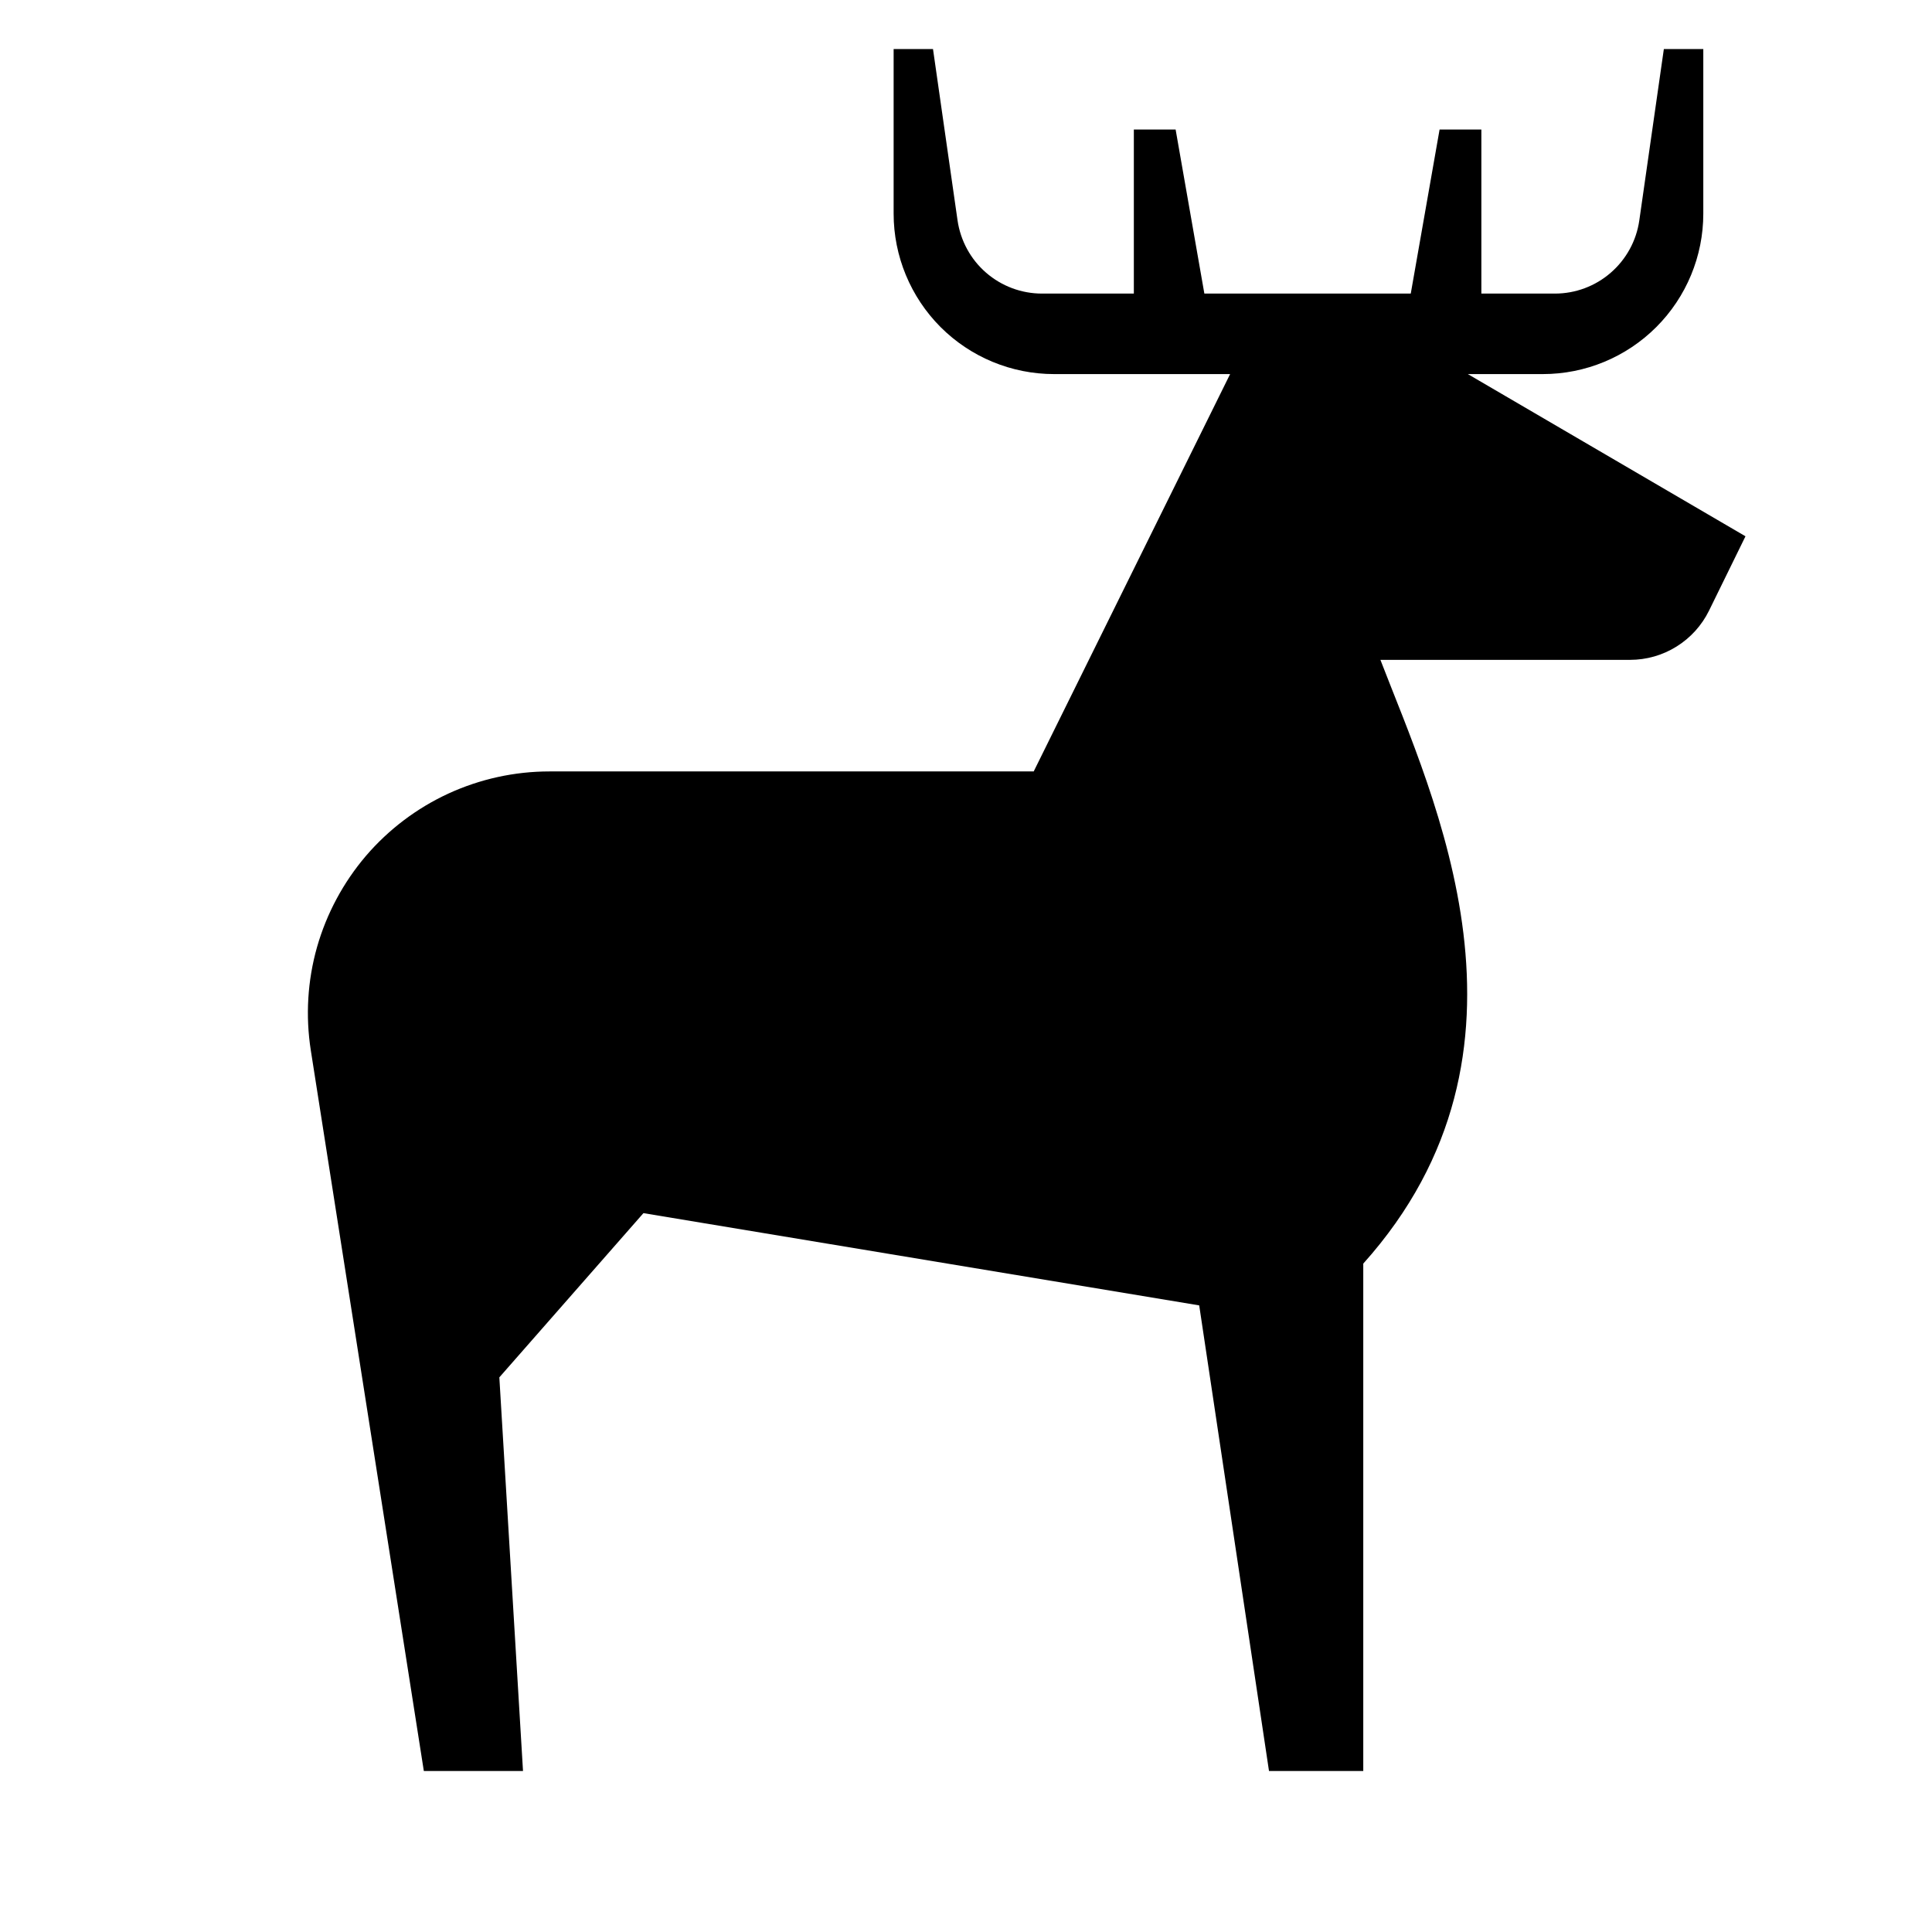 <svg width="24" height="24" viewBox="0 0 24 24" fill="none" xmlns="http://www.w3.org/2000/svg">
<g clip-path="url(#clip0)">
<path d="M18.234 4.647H19.166C19.694 4.647 20.201 4.437 20.575 4.063C20.949 3.689 21.159 3.182 21.159 2.654V0.609H20.669L20.364 2.738C20.328 2.99 20.202 3.221 20.009 3.388C19.817 3.555 19.571 3.647 19.316 3.647H18.402V1.609H17.883L17.525 3.647H14.961L14.604 1.609H14.085V3.647H12.944C12.689 3.647 12.443 3.555 12.25 3.388C12.057 3.221 11.932 2.99 11.895 2.738L11.59 0.609H11.101V2.654C11.101 3.182 11.311 3.689 11.684 4.063C12.058 4.437 12.565 4.647 13.094 4.647H15.281L12.841 9.583H6.825C6.392 9.583 5.964 9.677 5.57 9.858C5.176 10.04 4.827 10.304 4.545 10.633C4.264 10.963 4.057 11.349 3.938 11.766C3.82 12.183 3.794 12.62 3.861 13.048L5.265 22H6.497L6.203 17.11L7.993 15.07L14.897 16.216L15.764 22H16.935V15.697C19.311 13.046 17.805 9.905 17.148 8.197H20.248C20.453 8.197 20.653 8.14 20.826 8.032C21 7.924 21.14 7.769 21.23 7.586L21.683 6.662L18.234 4.647Z" fill="black"/>
</g>
<defs>
<clipPath id="clip0">
<rect width="24" height="24" fill="white"/>
</clipPath>
</defs>
</svg>
